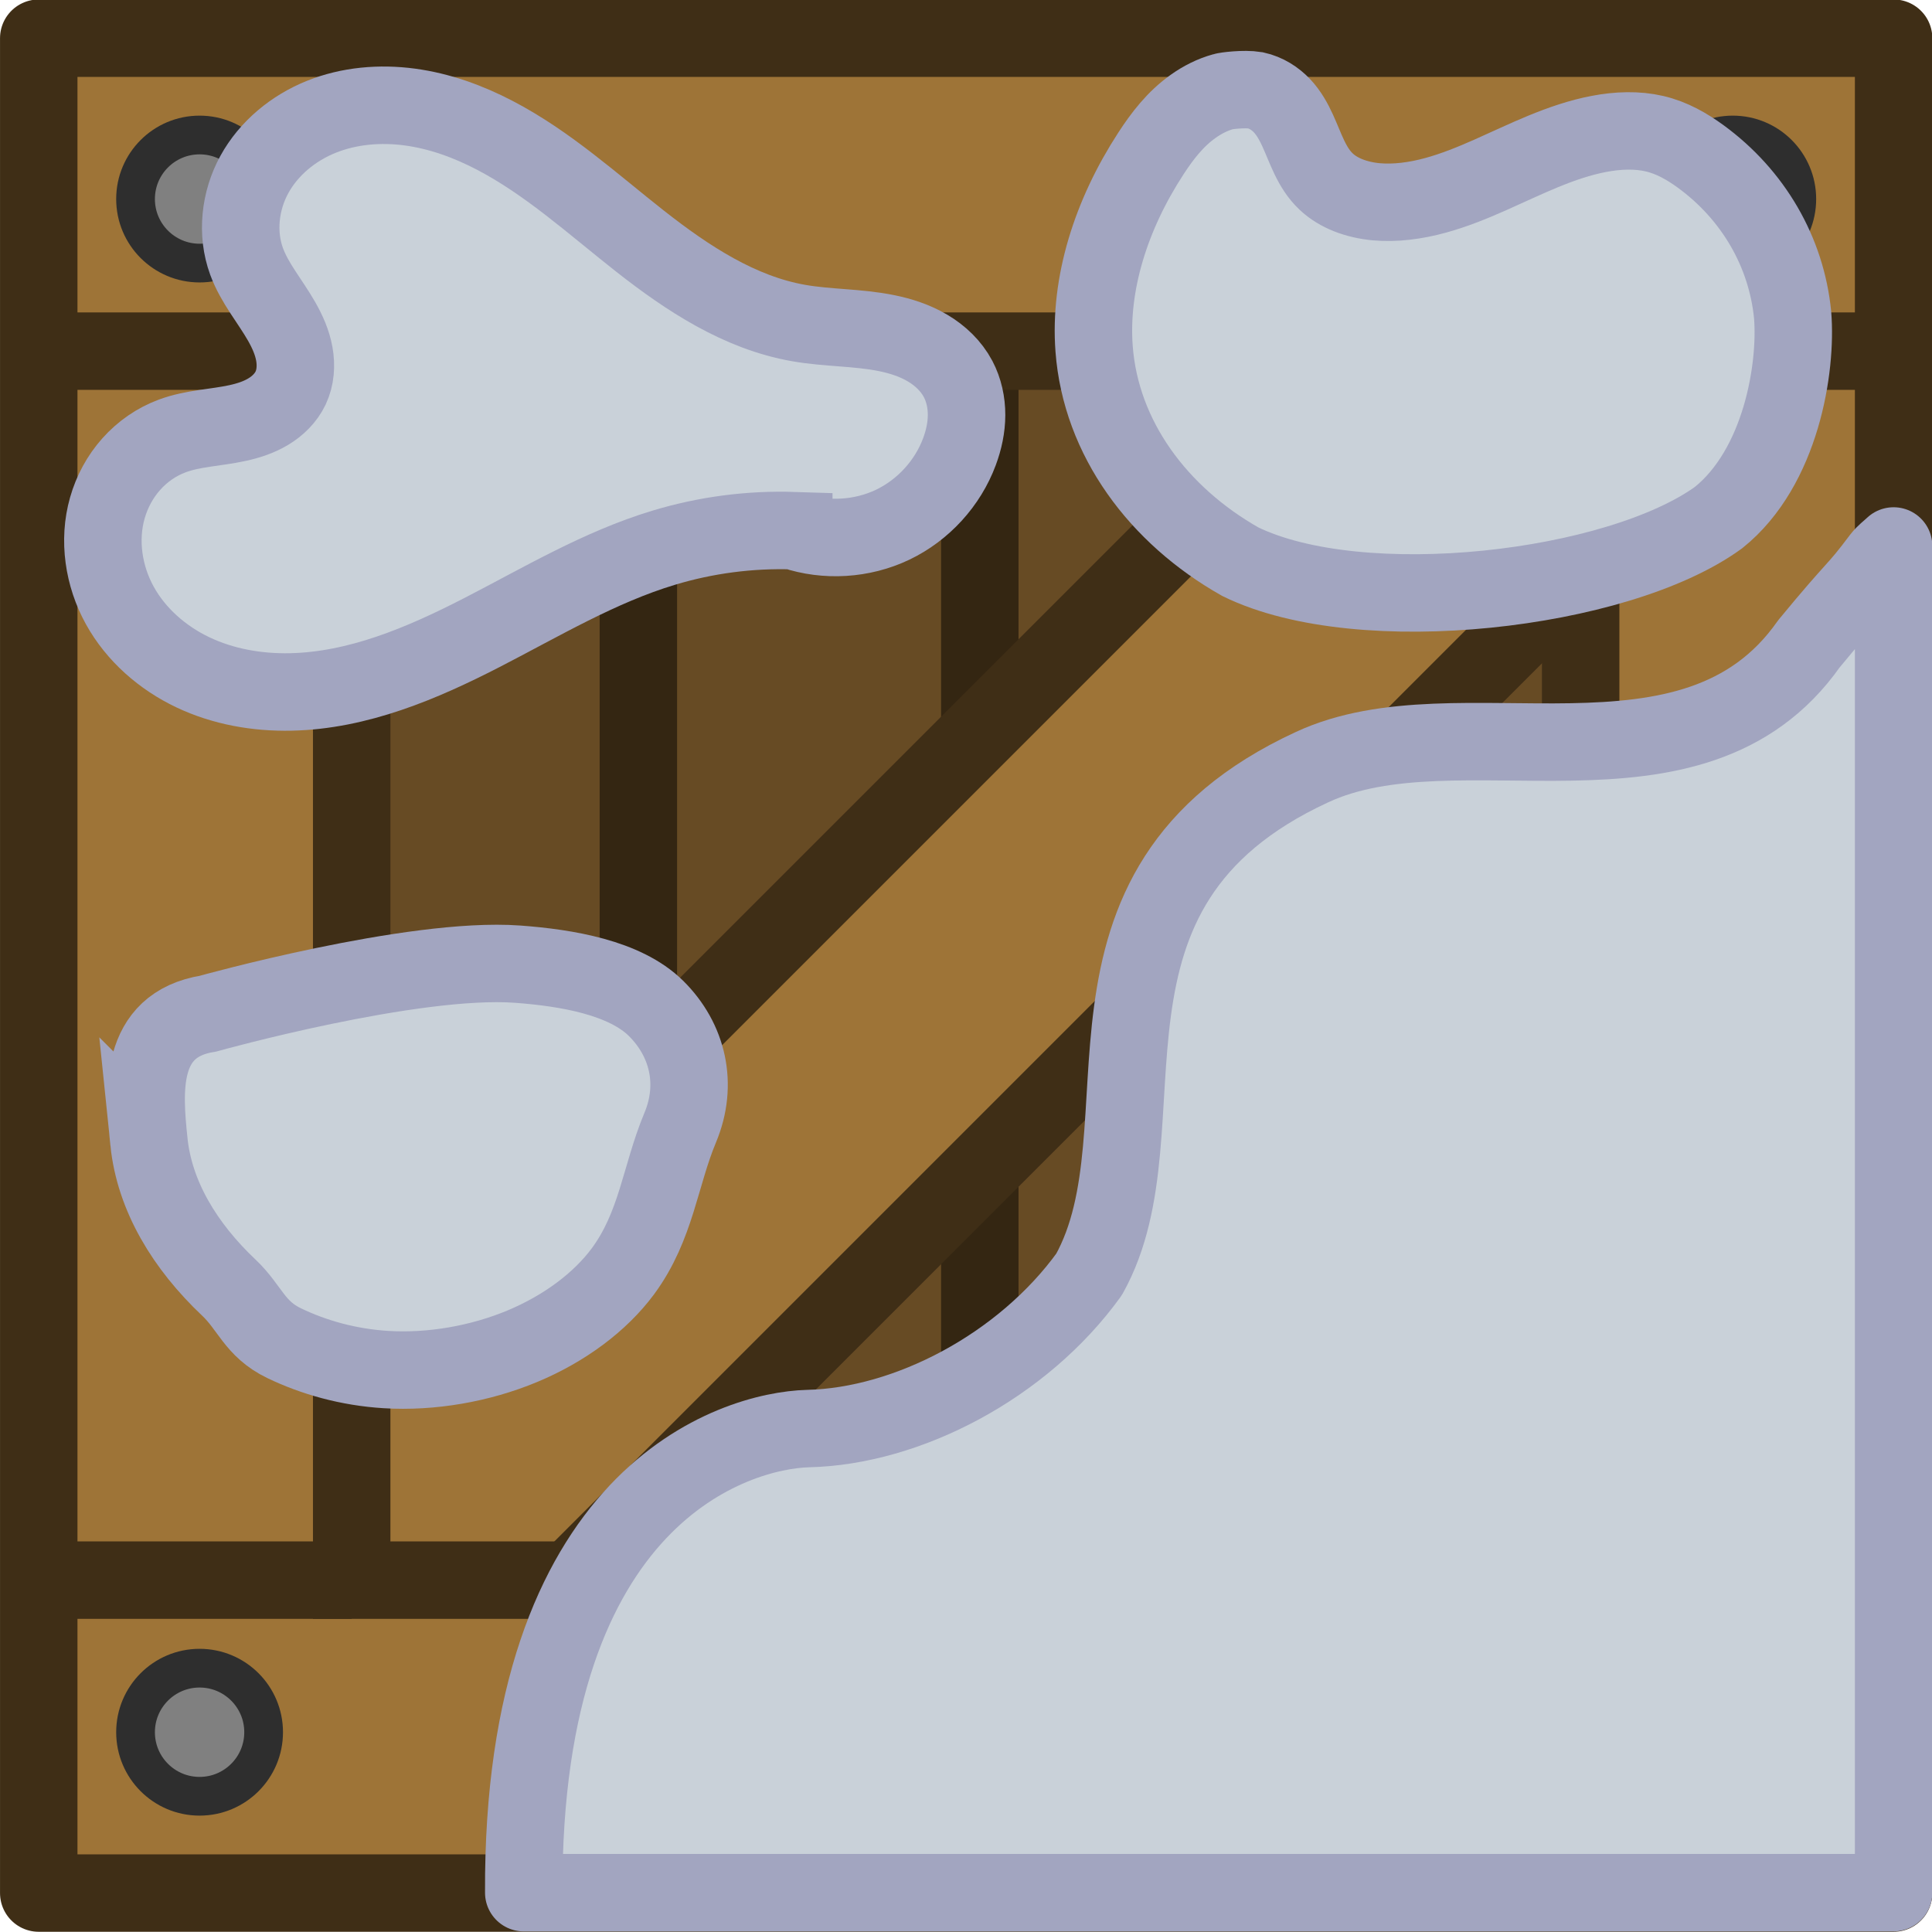 <?xml version="1.0" encoding="UTF-8" standalone="no"?>
<!-- Created with Inkscape (http://www.inkscape.org/) -->

<svg
   width="185"
   height="185"
   viewBox="0 0 48.948 48.948"
   version="1.1"
   id="svg5"
   inkscape:version="1.3 (0e150ed, 2023-07-21)"
   sodipodi:docname="regular_crate_snow_6.svg"
   inkscape:export-filename="drawing.png"
   inkscape:export-xdpi="96"
   inkscape:export-ydpi="96"
   xmlns:inkscape="http://www.inkscape.org/namespaces/inkscape"
   xmlns:sodipodi="http://sodipodi.sourceforge.net/DTD/sodipodi-0.dtd"
   xmlns="http://www.w3.org/2000/svg"
   xmlns:svg="http://www.w3.org/2000/svg">
  <sodipodi:namedview
     id="namedview7"
     pagecolor="#505050"
     bordercolor="#000000"
     borderopacity="0.25"
     inkscape:showpageshadow="2"
     inkscape:pageopacity="0"
     inkscape:pagecheckerboard="true"
     inkscape:deskcolor="#d1d1d1"
     inkscape:document-units="px"
     showgrid="false"
     inkscape:zoom="2.828427"
     inkscape:cx="88.211575"
     inkscape:cy="85.913478"
     inkscape:window-width="1440"
     inkscape:window-height="847"
     inkscape:window-x="0"
     inkscape:window-y="25"
     inkscape:window-maximized="0"
     inkscape:current-layer="g865"
     inkscape:pageshadow="0"
     showguides="false"
     units="px" />
  <defs
     id="defs2">
    <inkscape:path-effect
       effect="spiro"
       id="path-effect69"
       is_visible="true"
       lpeversion="1" />
    <inkscape:path-effect
       effect="spiro"
       id="path-effect71"
       is_visible="true"
       lpeversion="1" />
    <inkscape:path-effect
       effect="spiro"
       id="path-effect77"
       is_visible="true"
       lpeversion="1" />
    <inkscape:path-effect
       effect="spiro"
       id="path-effect7-2-9-5-2-4"
       is_visible="true"
       lpeversion="1" />
  </defs>
  <g
     inkscape:label="Layer 1"
     inkscape:groupmode="layer"
     id="layer1">
    <g
       id="g865"
       transform="matrix(1.962,0,0,1.962,4.1209673e-4,4.1209673e-4)">
      <g
         id="g66602"
         transform="matrix(1,0,0,1,5.8341931e-5,-0.007)"
         style="stroke-width:1">
        <rect
           style="fill:#674b24;fill-opacity:1;stroke:none;stroke-width:0.798;stroke-linecap:butt;stroke-linejoin:miter;stroke-miterlimit:4;stroke-dasharray:none;stroke-opacity:1"
           id="rect66568"
           width="16.9"
           height="16.9"
           x="4"
           y="4" />
        <path
           style="fill:none;stroke:#342612;stroke-width:1;stroke-linecap:butt;stroke-linejoin:miter;stroke-miterlimit:4;stroke-dasharray:none;stroke-opacity:1"
           d="m 8.243,4.041 v 16.87"
           id="path66570" />
        <path
           style="fill:none;stroke:#342612;stroke-width:1;stroke-linecap:butt;stroke-linejoin:miter;stroke-miterlimit:4;stroke-dasharray:none;stroke-opacity:1"
           d="m 17.061,4.041 v 16.87"
           id="path66572" />
        <path
           style="fill:none;stroke:#342612;stroke-width:1;stroke-linecap:butt;stroke-linejoin:miter;stroke-miterlimit:4;stroke-dasharray:none;stroke-opacity:1"
           d="m 12.652,4.041 v 16.87"
           id="path66574" />
        <rect
           style="fill:#9e7437;fill-opacity:1;stroke:#3f2e16;stroke-width:1;stroke-linecap:butt;stroke-linejoin:bevel;stroke-miterlimit:4;stroke-dasharray:none;stroke-opacity:1"
           id="rect66576"
           width="29.332"
           height="4"
           x="-14.931"
           y="15.644"
           transform="matrix(-0.707,0.707,0.707,0.707,0,0)" />
        <path
           id="path66578"
           style="fill:#9e7437;stroke-width:0;stroke-linecap:round"
           d="M 0.5,0.5 V 24.452 H 24.452 V 0.5 Z M 4.541,4.541 H 20.411 V 20.411 H 4.541 Z" />
        <rect
           style="fill:none;fill-opacity:1;stroke:none;stroke-width:1;stroke-linecap:butt;stroke-linejoin:bevel;stroke-miterlimit:4;stroke-dasharray:none;stroke-opacity:1"
           id="rect66580"
           width="16.9"
           height="16.9"
           x="4"
           y="4" />
        <circle
           style="fill:#808080;fill-opacity:1;stroke:#2e2e2e;stroke-width:0.5;stroke-linecap:round;stroke-linejoin:round;stroke-opacity:1"
           id="circle66582"
           cx="2.577"
           cy="2.577"
           r="0.827" />
        <circle
           style="fill:#808080;fill-opacity:1;stroke:#2e2e2e;stroke-width:0.5;stroke-linecap:round;stroke-linejoin:round;stroke-opacity:1"
           id="circle66584"
           cx="22.375"
           cy="2.577"
           r="0.827" />
        <circle
           style="fill:#808080;fill-opacity:1;stroke:#2e2e2e;stroke-width:0.5;stroke-linecap:round;stroke-linejoin:round;stroke-opacity:1"
           id="circle66586"
           cx="2.577"
           cy="22.375"
           r="0.827" />
        <circle
           style="fill:#808080;fill-opacity:1;stroke:#2e2e2e;stroke-width:0.5;stroke-linecap:round;stroke-linejoin:round;stroke-opacity:1"
           id="circle66588"
           cx="22.375"
           cy="22.375"
           r="0.827" />
        <rect
           style="fill:none;fill-opacity:1;stroke:#3f2e16;stroke-width:1;stroke-linecap:butt;stroke-linejoin:miter;stroke-miterlimit:4;stroke-dasharray:none;stroke-opacity:1"
           id="rect66590"
           width="15.87"
           height="15.87"
           x="4.541"
           y="4.541" />
        <rect
           style="fill:none;fill-opacity:1;stroke:#3f2e16;stroke-width:1;stroke-linecap:round;stroke-linejoin:round;stroke-miterlimit:4;stroke-dasharray:none;stroke-opacity:1"
           id="rect66592"
           width="23.952"
           height="23.952"
           x="0.5"
           y="0.5" />
        <path
           style="fill:none;stroke:#3f2e16;stroke-width:1;stroke-linecap:butt;stroke-linejoin:miter;stroke-miterlimit:4;stroke-dasharray:none;stroke-opacity:1"
           d="m 20.411,4.541 h 4"
           id="path66594" />
        <path
           style="fill:none;stroke:#3f2e16;stroke-width:1;stroke-linecap:butt;stroke-linejoin:miter;stroke-miterlimit:4;stroke-dasharray:none;stroke-opacity:1"
           d="m 20.411,20.411 h 4"
           id="path66596" />
        <path
           style="fill:none;stroke:#3f2e16;stroke-width:1;stroke-linecap:butt;stroke-linejoin:miter;stroke-miterlimit:4;stroke-dasharray:none;stroke-opacity:1"
           d="M 0.541,20.411 H 4.541"
           id="path66598" />
        <path
           style="fill:none;stroke:#3f2e16;stroke-width:1;stroke-linecap:butt;stroke-linejoin:miter;stroke-miterlimit:4;stroke-dasharray:none;stroke-opacity:1"
           d="M 0.541,4.541 H 4.541"
           id="path66600" />
      </g>
      <path
         id="rect66439-5"
         style="fill:#c9d1d9;fill-opacity:1;stroke:#a2a5c0;stroke-width:1;stroke-linecap:round;stroke-linejoin:round;stroke-miterlimit:4;stroke-dasharray:none;stroke-opacity:1"
         d="m 24.452,7.05 c -0.055,0.052 -0.118,0.098 -0.164,0.158 -0.344,0.459 -0.285,0.323 -0.93,1.106 -1.5,2.135 -4.53,0.711 -6.418,1.593 -3.403,1.572 -1.815,4.644 -2.877,6.549 -0.855,1.185 -2.345,1.962 -3.63,1.991 -0.942,0.026 -3.694,0.849 -3.67,5.993 H 24.452 Z"
         sodipodi:nodetypes="csccccccc" />
      <path
         style="fill:#c9d1d9;fill-opacity:1;stroke:#a2a5c0;stroke-width:1.962;stroke-dasharray:none;stroke-opacity:1"
         d="m 608.523,221.365 c -1.111,-0.036 -2.228,0.11 -3.293,0.432 -1.628,0.491 -3.102,1.377 -4.614,2.154 -1.512,0.777 -3.129,1.462 -4.829,1.498 -0.85,0.018 -1.71,-0.132 -2.478,-0.497 -0.768,-0.365 -1.44,-0.95 -1.851,-1.695 -0.411,-0.744 -0.548,-1.648 -0.315,-2.466 0.116,-0.409 0.322,-0.793 0.605,-1.11 0.283,-0.318 0.642,-0.568 1.041,-0.715 0.524,-0.194 1.096,-0.206 1.642,-0.324 0.273,-0.059 0.543,-0.145 0.783,-0.289 0.24,-0.143 0.449,-0.347 0.569,-0.599 0.126,-0.266 0.146,-0.574 0.094,-0.864 -0.052,-0.29 -0.173,-0.563 -0.319,-0.819 -0.291,-0.512 -0.686,-0.969 -0.889,-1.522 -0.262,-0.714 -0.169,-1.537 0.197,-2.203 0.366,-0.666 0.989,-1.176 1.694,-1.459 0.705,-0.284 1.488,-0.349 2.242,-0.248 0.753,0.101 1.479,0.365 2.153,0.717 1.348,0.703 2.484,1.742 3.68,2.682 1.196,0.939 2.514,1.808 4.011,2.07 0.733,0.129 1.488,0.107 2.218,0.254 0.365,0.073 0.724,0.189 1.045,0.379 0.321,0.189 0.601,0.455 0.775,0.784 0.147,0.279 0.215,0.597 0.214,0.913 -0.001,0.316 -0.069,0.629 -0.179,0.925 -0.298,0.804 -0.919,1.482 -1.692,1.852 -0.774,0.369 -1.692,0.425 -2.504,0.152 z"
         id="path6-0-8-9-0-0"
         inkscape:path-effect="#path-effect7-2-9-5-2-4"
         inkscape:original-d="m 608.52348,221.36506 c -0.45703,0.21817 -1.80458,0.34984 -3.29261,0.43167 -3.06638,0.16864 -14.66667,-3.10367 -12.44135,-2.83022 11.31757,1.39073 7.99027,-5.70065 2.99401,-1.21191 -2.40801,2.16341 -1.68994,-2.21416 -1.11442,-3.20442 0.57554,-0.99025 9.37529,1.74496 13.97759,1.55832 4.60231,-0.18664 2.54256,0.88539 4.03837,1.41602 1.4958,0.53064 0.0232,1.22478 0.0349,1.83717 0.0118,0.61238 -2.79761,1.33557 -4.19642,2.00337 z"
         sodipodi:nodetypes="sssssssss"
         transform="matrix(0.51,0,0,0.51,-300.097,-106.044)" />
      <path
         id="path70-9-7-8"
         clip-path="none"
         style="fill:#c9d1d9;fill-opacity:1;fill-rule:evenodd;stroke:#a2a5c0;stroke-width:1;stroke-dasharray:none;stroke-opacity:1"
         d="M 15.798,1.183 C 15.659,1.221 15.527,1.288 15.41,1.371 15.176,1.536 15.006,1.759 14.86,1.984 c -0.516,0.793 -0.795,1.684 -0.732,2.52 0.087,1.156 0.83,2.151 1.888,2.749 1.555,0.761 4.873,0.376 6.176,-0.57 0.808,-0.649 1.012,-1.933 0.956,-2.616 -0.08,-0.813 -0.508,-1.551 -1.187,-2.047 -0.175,-0.127 -0.369,-0.241 -0.597,-0.294 -0.224,-0.052 -0.473,-0.044 -0.717,0.003 -0.244,0.046 -0.483,0.129 -0.715,0.224 -0.465,0.191 -0.912,0.437 -1.394,0.569 -0.255,0.07 -0.52,0.106 -0.77,0.083 C 17.518,2.581 17.284,2.496 17.124,2.344 16.935,2.166 16.862,1.915 16.757,1.686 16.705,1.572 16.643,1.46 16.555,1.366 16.467,1.273 16.351,1.197 16.211,1.166 16.066,1.142 15.823,1.173 15.798,1.183 Z"
         sodipodi:nodetypes="ccscccccsssscssscc" />
      <path
         id="path66444-9"
         clip-path="none"
         style="fill:#c9d1d9;fill-opacity:1;fill-rule:evenodd;stroke:#a2a5c0;stroke-width:1;stroke-dasharray:none;stroke-opacity:1"
         inkscape:label="path67"
         inkscape:transform-center-x="-0.067298742"
         inkscape:transform-center-y="0.60464058"
         d="m 1.923,14.743 c 0.072,0.703 0.465,1.348 1.032,1.884 0.275,0.26 0.331,0.533 0.713,0.717 0.382,0.184 0.83,0.311 1.315,0.341 0.585,0.036 1.214,-0.073 1.761,-0.301 0.547,-0.228 1.007,-0.573 1.299,-0.967 0.433,-0.586 0.481,-1.236 0.74,-1.855 0.235,-0.561 0.099,-1.133 -0.311,-1.54 C 8.071,12.625 7.323,12.497 6.683,12.45 5.33,12.351 2.687,13.089 2.687,13.089 1.785,13.234 1.856,14.096 1.923,14.743 Z"
         sodipodi:nodetypes="sssscssaass" />
    </g>
  </g>
</svg>
